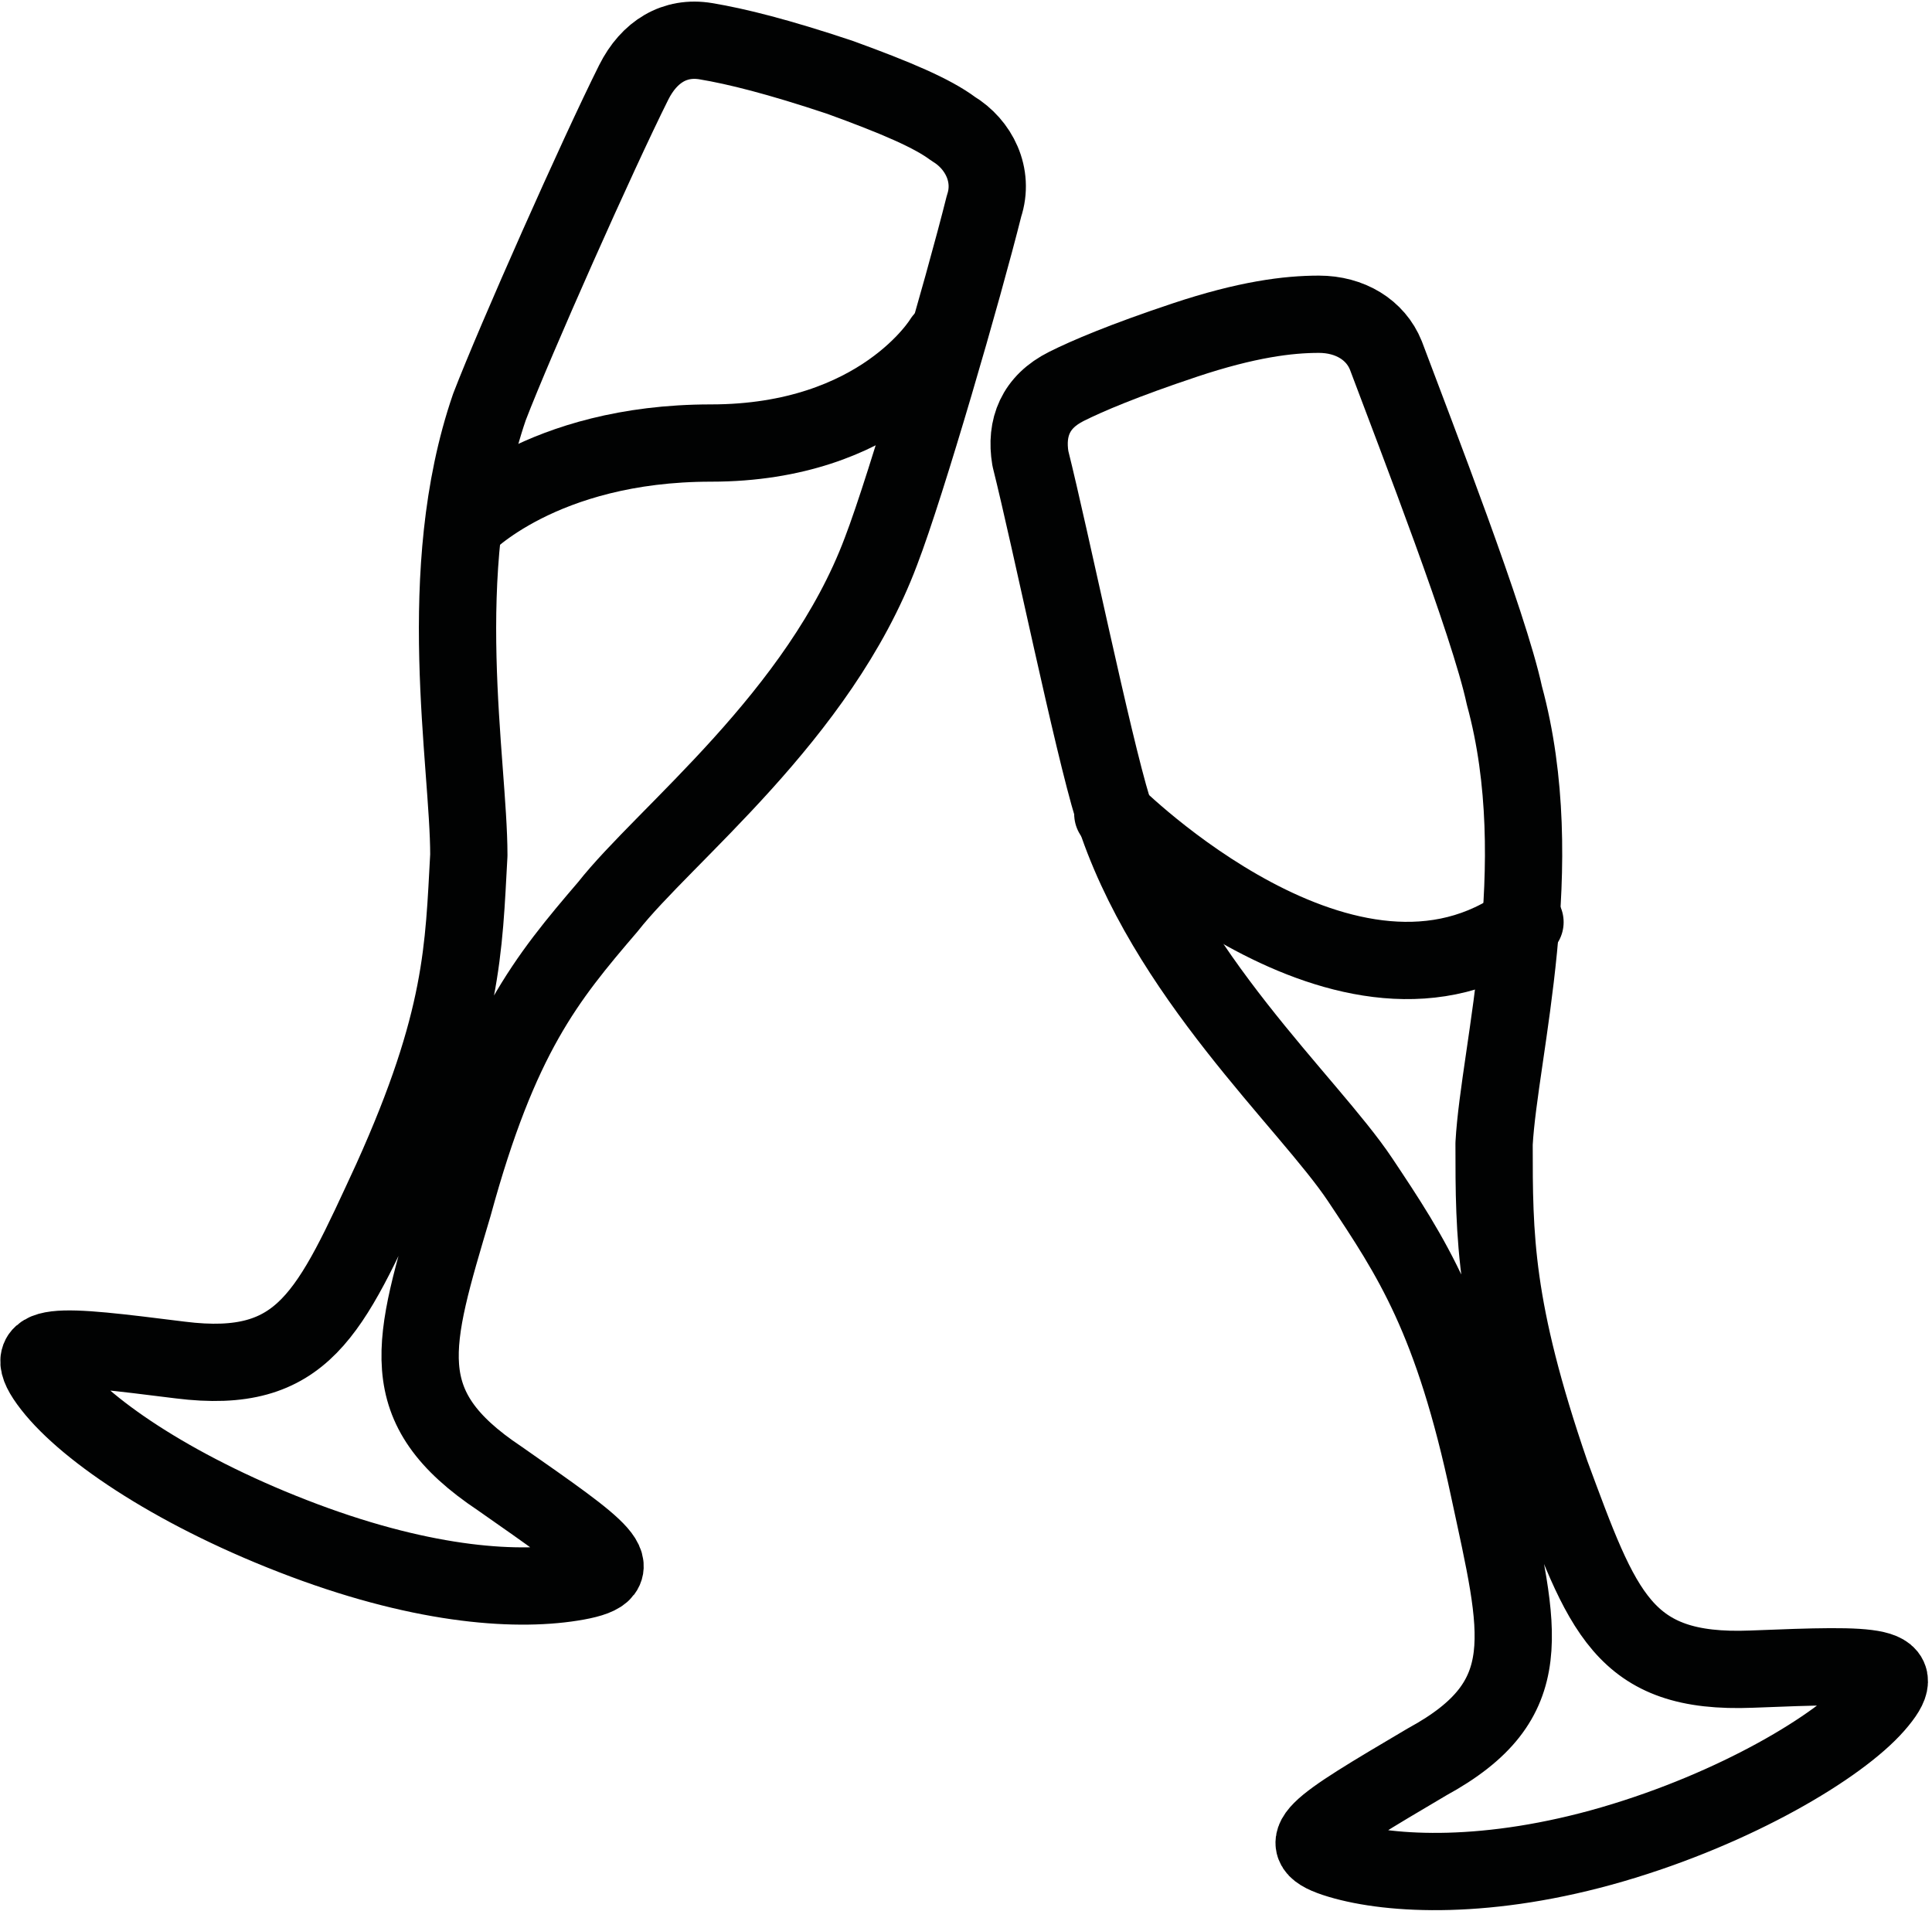<?xml version="1.0" encoding="UTF-8"?>
<svg width="37.5" height="37.1" xmlns="http://www.w3.org/2000/svg">
 <g>
  <title>Layer 1</title>
  <g id="svg_5">
   <path id="svg_6" d="m16.3,1.5c-1.2,-0.4 -2,-0.6 -2.6,-0.7c-0.6,-0.1 -1.1,0.2 -1.4,0.8c-0.7,1.4 -2.3,5 -2.8,6.3c-1.1,3.2 -0.4,6.9 -0.4,8.7c-0.1,1.8 -0.1,3.2 -1.5,6.3c-1.2,2.6 -1.7,3.8 -4.1,3.5s-3.2,-0.4 -2.5,0.5c0.7,0.9 2.5,2.1 4.9,3c2.4,0.9 4.2,1 5.3,0.8s0.5,-0.6 -1.5,-2c-2.1,-1.4 -1.7,-2.6 -0.9,-5.3c0.9,-3.3 1.8,-4.4 3,-5.8c1.1,-1.4 4.1,-3.7 5.3,-6.9c0.5,-1.3 1.6,-5.1 2,-6.7c0.2,-0.6 -0.1,-1.2 -0.6,-1.5c-0.4,-0.3 -1.1,-0.6 -2.2,-1z" stroke-miterlimit="10" stroke-linejoin="round" stroke-linecap="round" stroke-width="1.5" stroke="#010202" fill="none"/>
   <path id="svg_7" d="m23,6.6c1.2,-0.4 2,-0.5 2.6,-0.5c0.6,0 1.1,0.3 1.3,0.8c0.6,1.6 2,5.2 2.3,6.6c0.9,3.3 -0.1,6.9 -0.2,8.7c0,1.8 0,3.2 1.1,6.4c1,2.7 1.4,3.9 3.9,3.8c2.5,-0.1 3.1,-0.1 2.4,0.7c-0.7,0.8 -2.7,2 -5.1,2.7s-4.3,0.6 -5.3,0.3s-0.5,-0.6 1.7,-1.9c2.2,-1.2 1.8,-2.5 1.2,-5.3c-0.7,-3.3 -1.5,-4.5 -2.5,-6c-1,-1.5 -3.8,-4 -4.8,-7.2c-0.4,-1.3 -1.2,-5.2 -1.6,-6.8c-0.1,-0.6 0.1,-1.1 0.7,-1.4c0.4,-0.2 1.1,-0.5 2.3,-0.9z" stroke-miterlimit="10" stroke-linejoin="round" stroke-linecap="round" stroke-width="1.5" stroke="#010202" fill="none"/>
   <path id="svg_8" d="m21.6,15.8c0,0 4.6,4.6 8,2.1" stroke-miterlimit="10" stroke-linejoin="round" stroke-linecap="round" stroke-width="1.5" stroke="#010202" fill="none"/>
   <path id="svg_9" d="m9,10.2c0,0 1.5,-1.6 4.8,-1.6s4.5,-2 4.5,-2" stroke-miterlimit="10" stroke-linejoin="round" stroke-linecap="round" stroke-width="1.5" stroke="#010202" fill="none"/>
  </g>
 </g>
</svg>